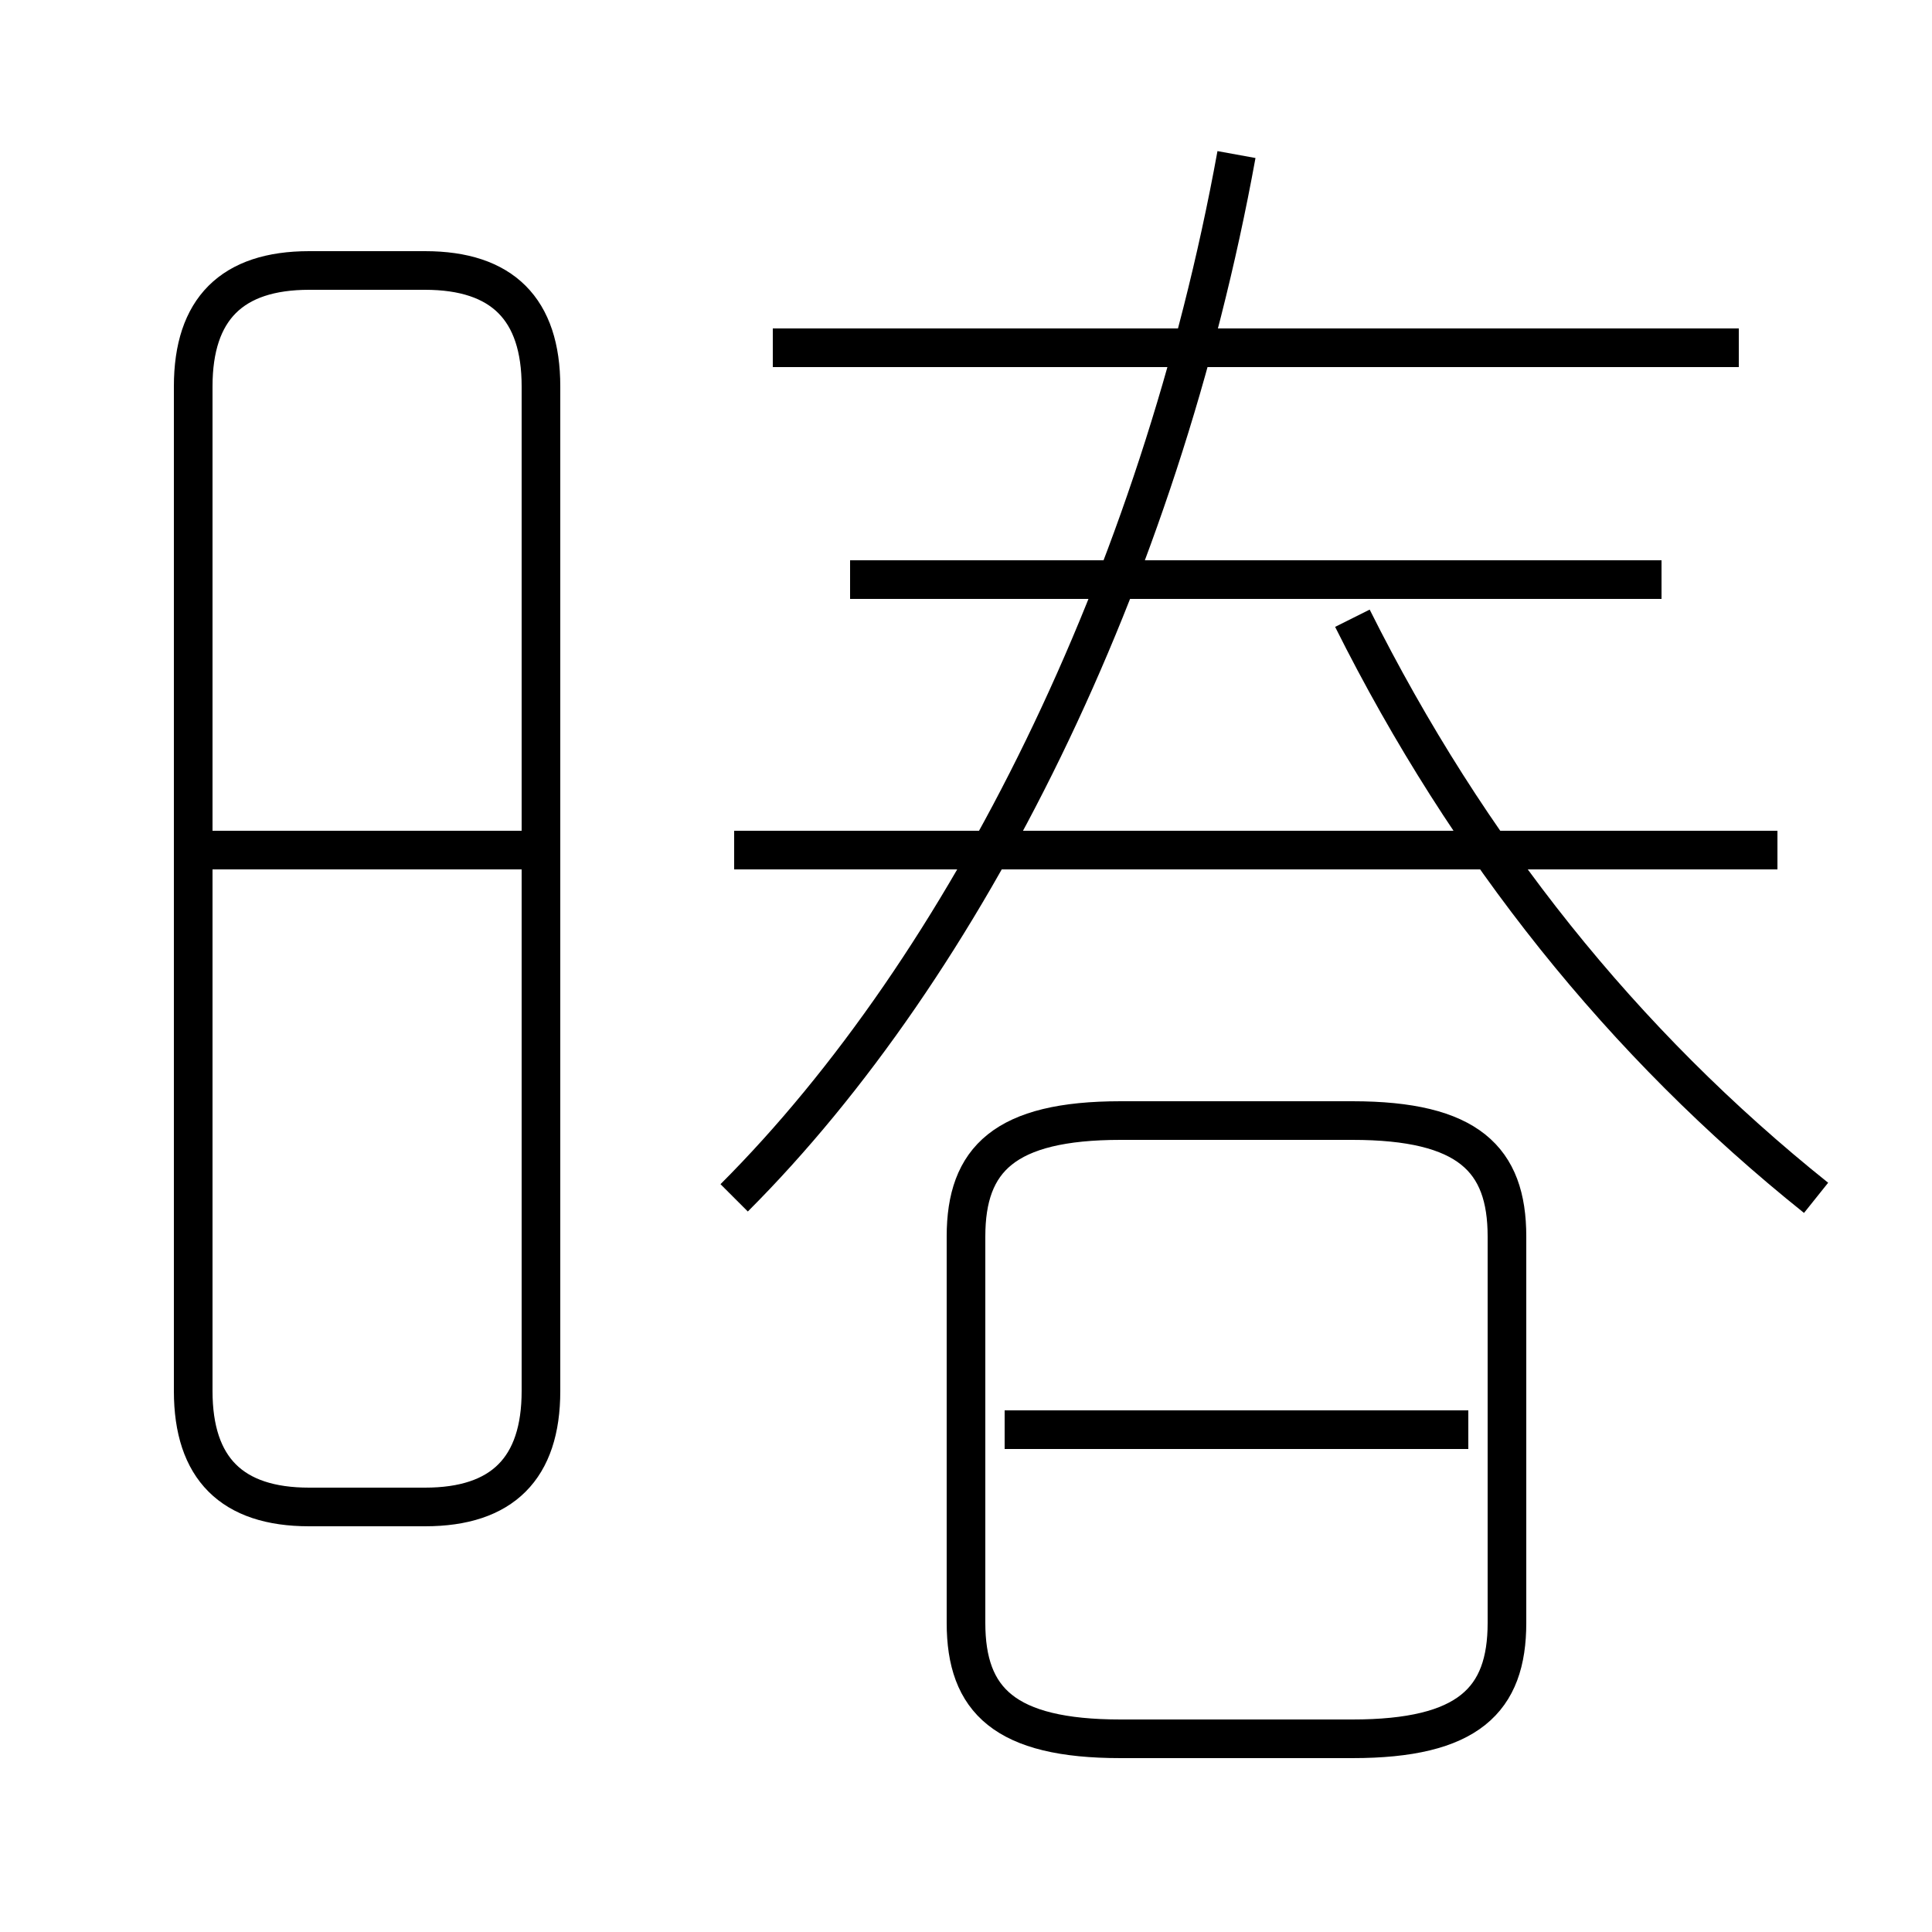 <?xml version='1.0' encoding='utf8'?>
<svg viewBox="0.0 -6.0 50.0 50.0" version="1.1" xmlns="http://www.w3.org/2000/svg">
<rect x="0.0" y="-6.0" width="50.0" height="50.0" fill="#808080" stroke="none"/>
<rect x="-1000" y="-1000" width="2000" height="2000" stroke="white" fill="white"/>
<g style="fill:white;stroke:#000000;  stroke-width:1">
<path d="M 19 -13 C 25 -19 30 -29 32 -40 M 8 -5 L 11 -5 C 13 -5 14 -6 14 -8 L 14 -34 C 14 -36 13 -37 11 -37 L 8 -37 C 6 -37 5 -36 5 -34 L 5 -8 C 5 -6 6 -5 8 -5 Z M 14 -22 L 5 -22 M 29 1 L 35 1 C 38 1 39 0 39 -2 L 39 -12 C 39 -14 38 -15 35 -15 L 29 -15 C 26 -15 25 -14 25 -12 L 25 -2 C 25 0 26 1 29 1 Z M 38 -7 L 26 -7 M 46 -22 L 19 -22 M 43 -29 L 22 -29 M 47 -13 C 42 -17 38 -22 35 -28 M 45 -35 L 20 -35" transform="translate(0.0 38.0)" />
</g>
</svg>